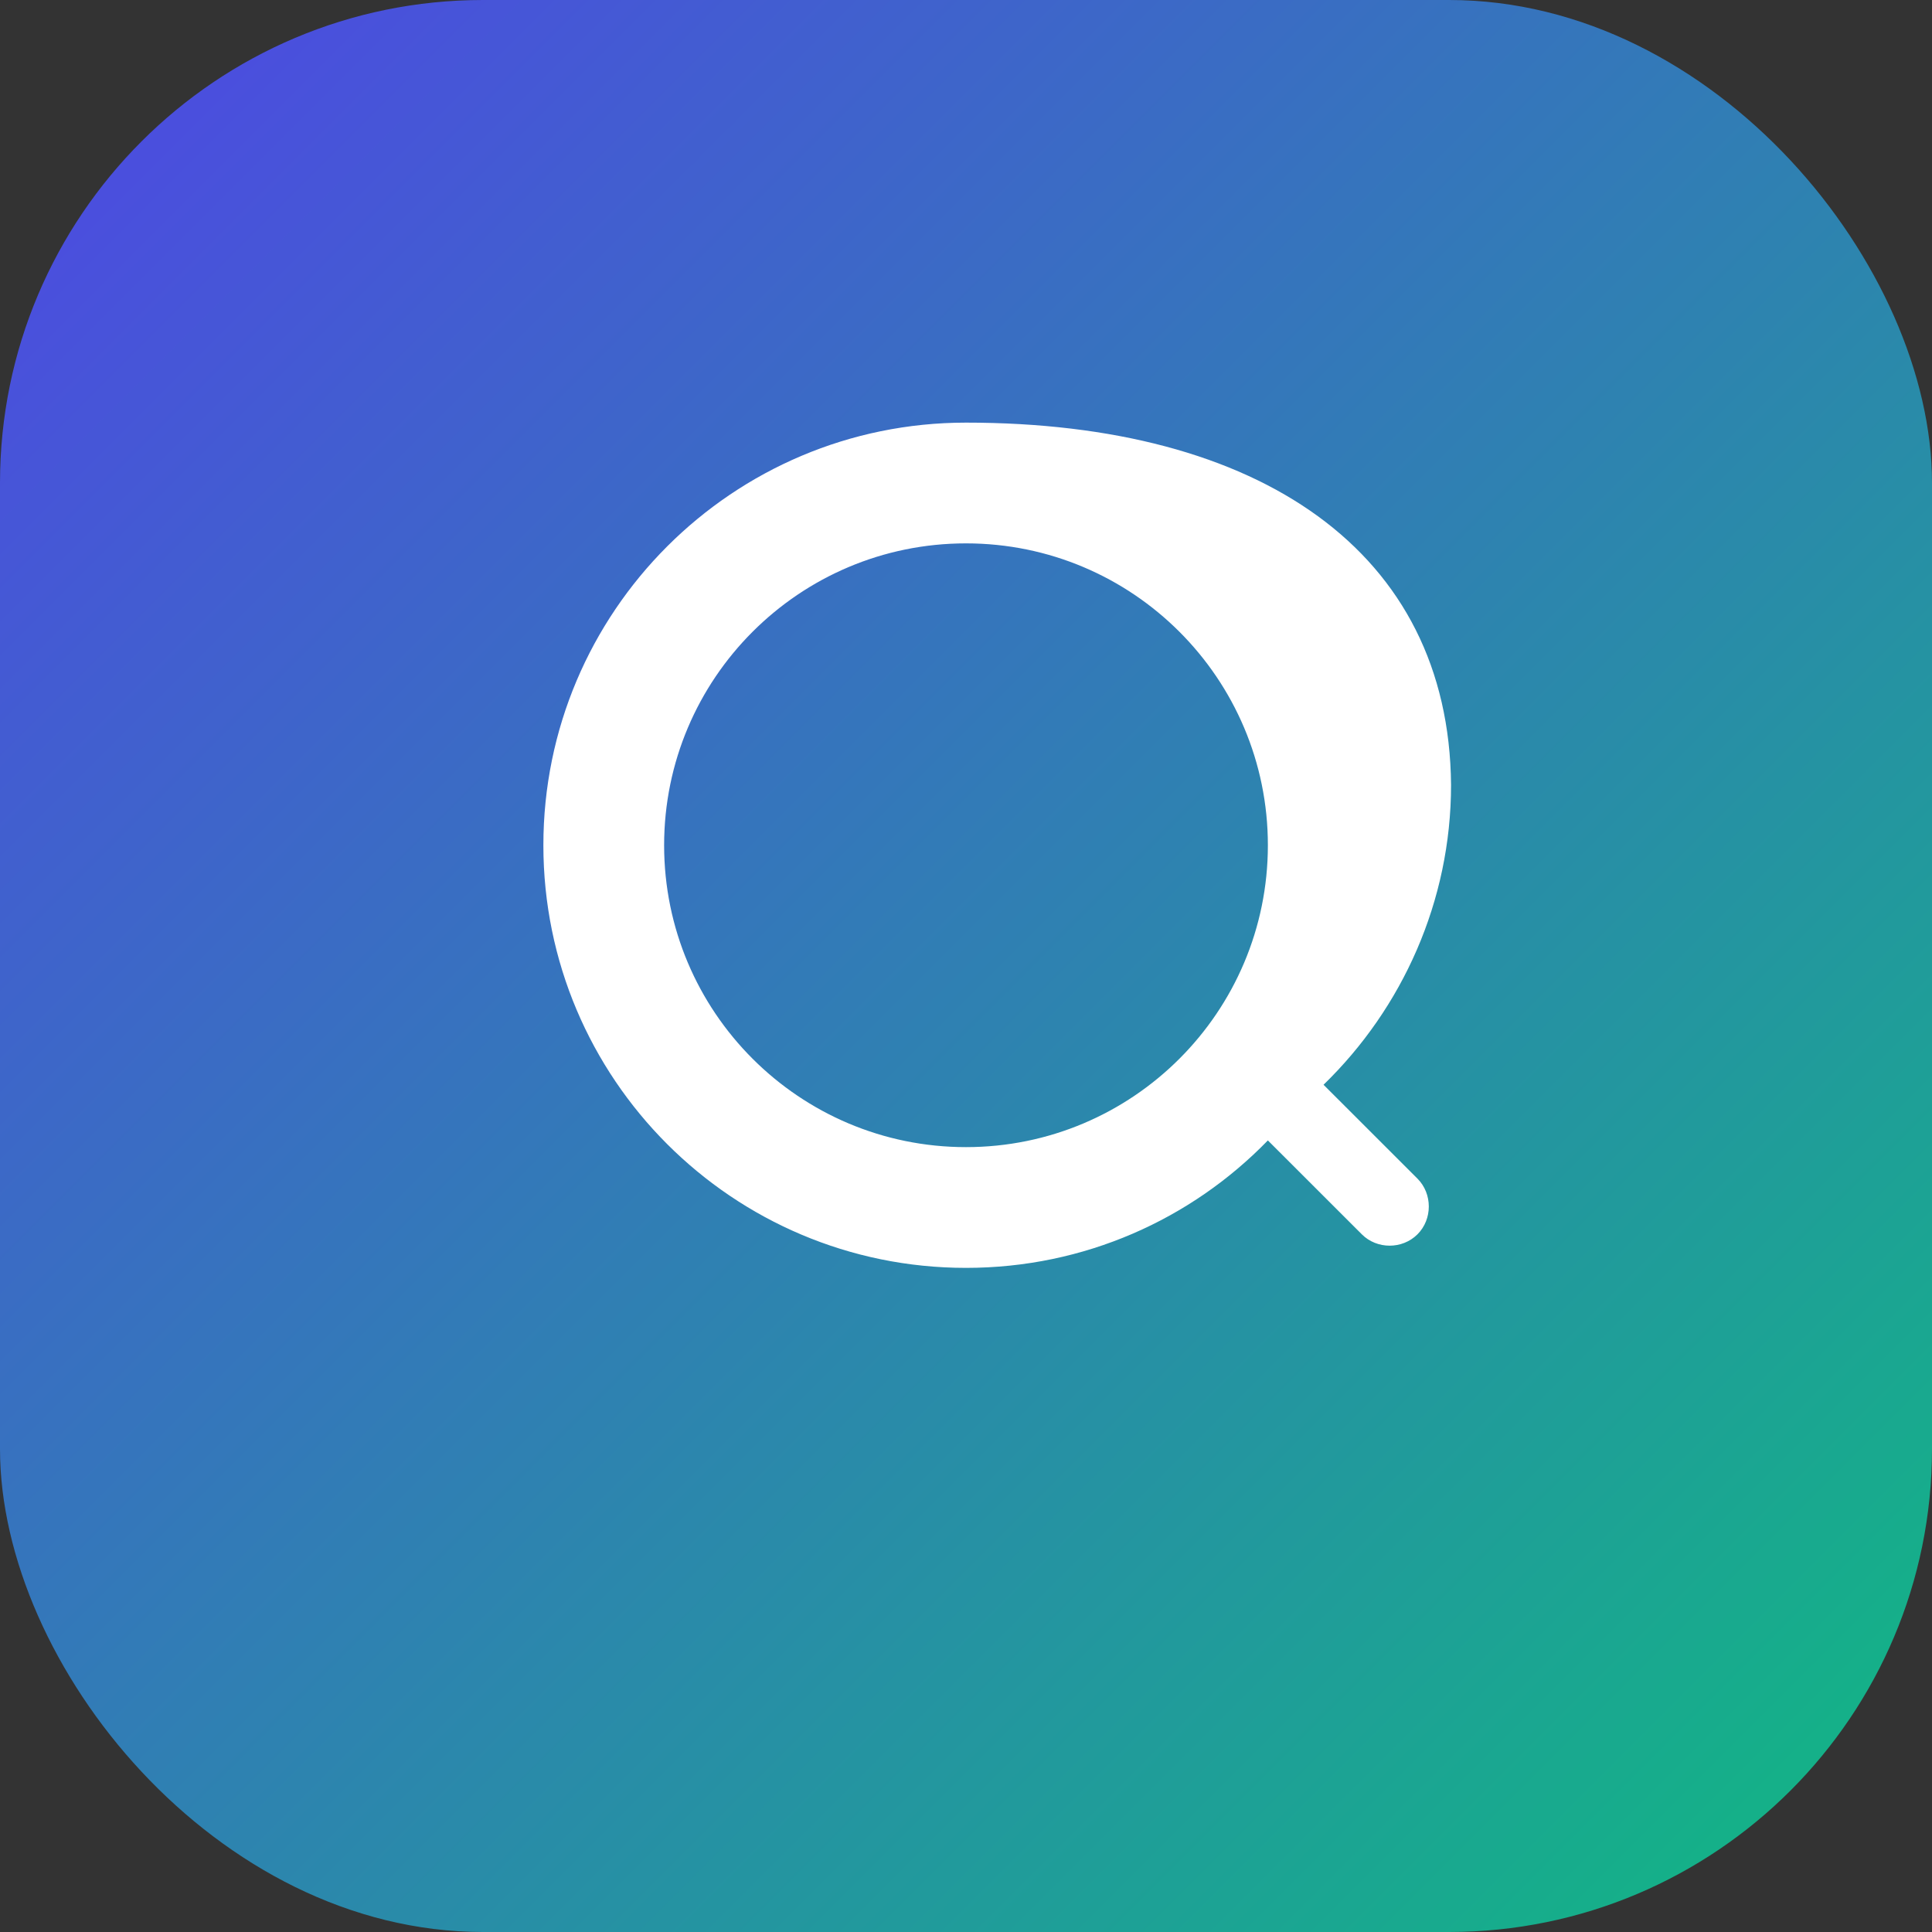 <svg width="32" height="32" viewBox="0 0 32 32" fill="none" xmlns="http://www.w3.org/2000/svg">
  <rect x="0" y="0" width="32" height="32" fill="#333333" stroke="none"/>
  <rect width="32" height="32" rx="8" fill="url(#paint0_linear)" />
  <path d="M16 7C12.134 7 9 10.134 9 14C9 17.866 12.134 21 16 21C17.959 21 19.731 20.196 21 18.889L22.556 20.444C22.806 20.695 23.227 20.695 23.478 20.444C23.728 20.194 23.728 19.773 23.478 19.522L21.922 17.967C23.229 16.698 24.034 14.925 24.034 13C24 9.134 20.866 7 16 7ZM16 19C13.239 19 11 16.761 11 14C11 11.239 13.239 9 16 9C18.761 9 21 11.239 21 14C21 16.761 18.761 19 16 19Z" fill="white"/>
  <defs>
    <linearGradient id="paint0_linear" x1="0" y1="0" x2="32" y2="32" gradientUnits="userSpaceOnUse">
      <stop stop-color="#4F46E5" />
      <stop offset="1" stop-color="#10B981" />
    </linearGradient>
  </defs>
</svg> 